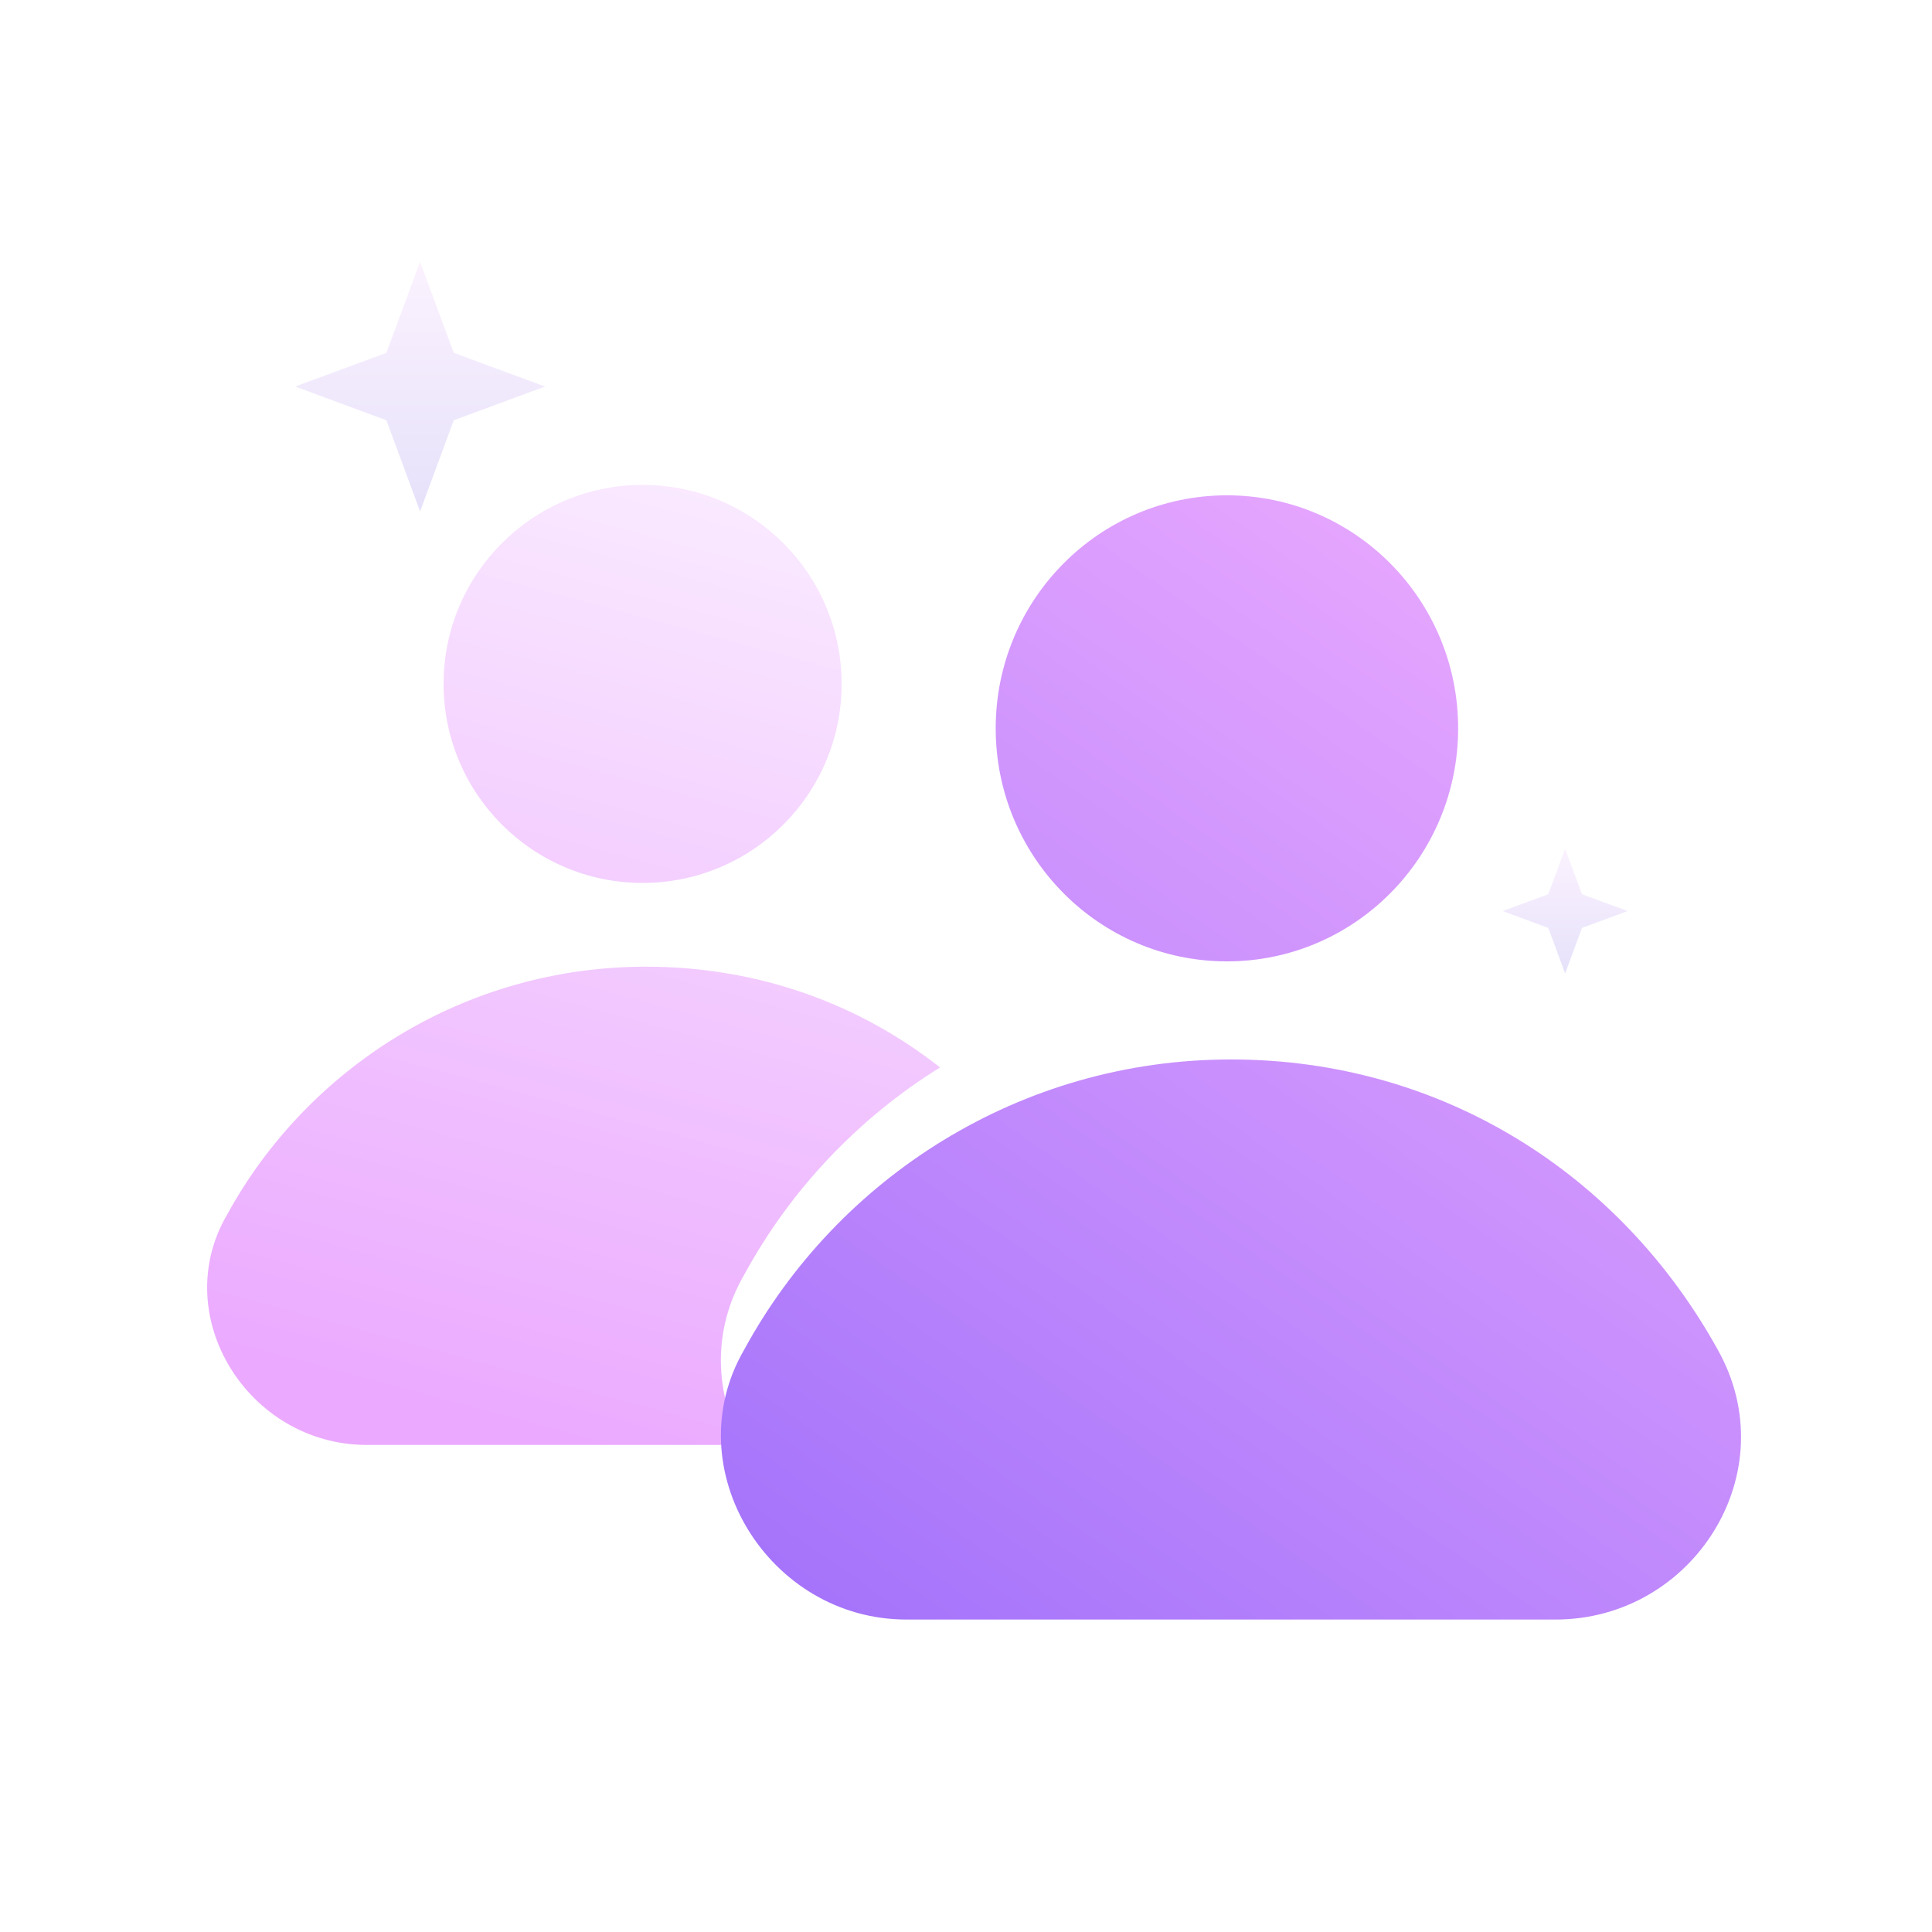 <svg width="48" height="48" viewBox="0 0 48 48" fill="none" xmlns="http://www.w3.org/2000/svg">
    <g clip-path="url(#clip0_41027_24128)">
        <path
            d="M16.052 24.017C18.831 24.017 21.347 24.939 23.355 26.52C21.315 27.786 19.632 29.569 18.488 31.673C17.681 33.061 17.769 34.629 18.446 35.899H9.113C6.164 35.899 4.169 32.69 5.644 30.175C7.638 26.532 11.541 24.017 16.052 24.017ZM15.966 12.047C18.696 12.047 20.91 14.261 20.91 16.991C20.91 19.722 18.696 21.936 15.966 21.936C13.235 21.936 11.022 19.722 11.021 16.991C11.021 14.261 13.235 12.047 15.966 12.047Z"
            fill="url(#paint0_linear_41027_24128)"
        />
        <g filter="url(#filter0_d_41027_24128)">
            <path
                d="M30.483 22.023C33.655 22.023 36.227 19.431 36.227 16.233C36.227 13.036 33.655 10.444 30.483 10.444C27.31 10.444 24.738 13.036 24.738 16.233C24.738 19.431 27.31 22.023 30.483 22.023Z"
                fill="url(#paint1_linear_41027_24128)"
            />
            <path
                d="M22.52 38.375C19.093 38.375 16.775 34.617 18.489 31.671C20.807 27.405 25.342 24.46 30.583 24.46C35.824 24.46 40.259 27.304 42.677 31.671C44.391 34.718 42.073 38.375 38.646 38.375H22.52Z"
                fill="url(#paint2_linear_41027_24128)"
            />
        </g>
        <path
            d="M13.54 9.603L11.989 9.03L11.274 8.766L11.01 8.052L10.437 6.5L9.864 8.052L9.599 8.766L8.885 9.03L7.333 9.603L8.885 10.177L9.599 10.441L9.864 11.155L10.437 12.707L11.01 11.155L11.274 10.441L11.989 10.177L13.54 9.603Z"
            fill="url(#paint3_linear_41027_24128)"
            fill-opacity="0.5"
        />
        <path
            d="M40.437 22.635L39.661 22.349L39.304 22.216L39.172 21.859L38.885 21.083L38.599 21.859L38.466 22.216L38.109 22.349L37.334 22.635L38.109 22.922L38.466 23.054L38.599 23.411L38.885 24.187L39.172 23.411L39.304 23.054L39.661 22.922L40.437 22.635Z"
            fill="url(#paint4_linear_41027_24128)"
            fill-opacity="0.5"
        />
    </g>
    <defs>
        <filter
            id="filter0_d_41027_24128"
            x="14.187"
            y="8.582"
            width="32.793"
            height="35.379"
            filterUnits="userSpaceOnUse"
            color-interpolation-filters="sRGB"
        >
            <feFlood flood-opacity="0" result="BackgroundImageFix" />
            <feColorMatrix
                in="SourceAlpha"
                type="matrix"
                values="0 0 0 0 0 0 0 0 0 0 0 0 0 0 0 0 0 0 127 0"
                result="hardAlpha"
            />
            <feOffset dy="1.862" />
            <feGaussianBlur stdDeviation="1.862" />
            <feComposite in2="hardAlpha" operator="out" />
            <feColorMatrix type="matrix" values="0 0 0 0 0.323 0 0 0 0 0.156 0 0 0 0 0.679 0 0 0 0.1 0" />
            <feBlend mode="normal" in2="BackgroundImageFix" result="effect1_dropShadow_41027_24128" />
            <feBlend mode="normal" in="SourceGraphic" in2="effect1_dropShadow_41027_24128" result="shape" />
        </filter>
        <linearGradient
            id="paint0_linear_41027_24128"
            x1="18.799"
            y1="11.915"
            x2="12.479"
            y2="35.34"
            gradientUnits="userSpaceOnUse"
        >
            <stop stop-color="#FAEBFF" />
            <stop offset="1" stop-color="#EBAAFF" />
        </linearGradient>
        <linearGradient
            id="paint1_linear_41027_24128"
            x1="37.334"
            y1="10.25"
            x2="17.75"
            y2="38.167"
            gradientUnits="userSpaceOnUse"
        >
            <stop stop-color="#EBAAFF" />
            <stop offset="1" stop-color="#A171FA" />
        </linearGradient>
        <linearGradient
            id="paint2_linear_41027_24128"
            x1="37.334"
            y1="10.25"
            x2="17.75"
            y2="38.167"
            gradientUnits="userSpaceOnUse"
        >
            <stop stop-color="#EBAAFF" />
            <stop offset="1" stop-color="#A171FA" />
        </linearGradient>
        <linearGradient
            id="paint3_linear_41027_24128"
            x1="10.454"
            y1="6.5"
            x2="10.454"
            y2="12.69"
            gradientUnits="userSpaceOnUse"
        >
            <stop stop-color="#F9E6FF" />
            <stop offset="1" stop-color="#CEC5F6" />
        </linearGradient>
        <linearGradient
            id="paint4_linear_41027_24128"
            x1="38.894"
            y1="21.083"
            x2="38.894"
            y2="24.178"
            gradientUnits="userSpaceOnUse"
        >
            <stop stop-color="#F9E6FF" />
            <stop offset="1" stop-color="#CEC5F6" />
        </linearGradient>
        <clipPath id="clip0_41027_24128">
            <rect width="40" height="40" fill="white" transform="translate(4 4)" />
        </clipPath>
    </defs>
</svg>
